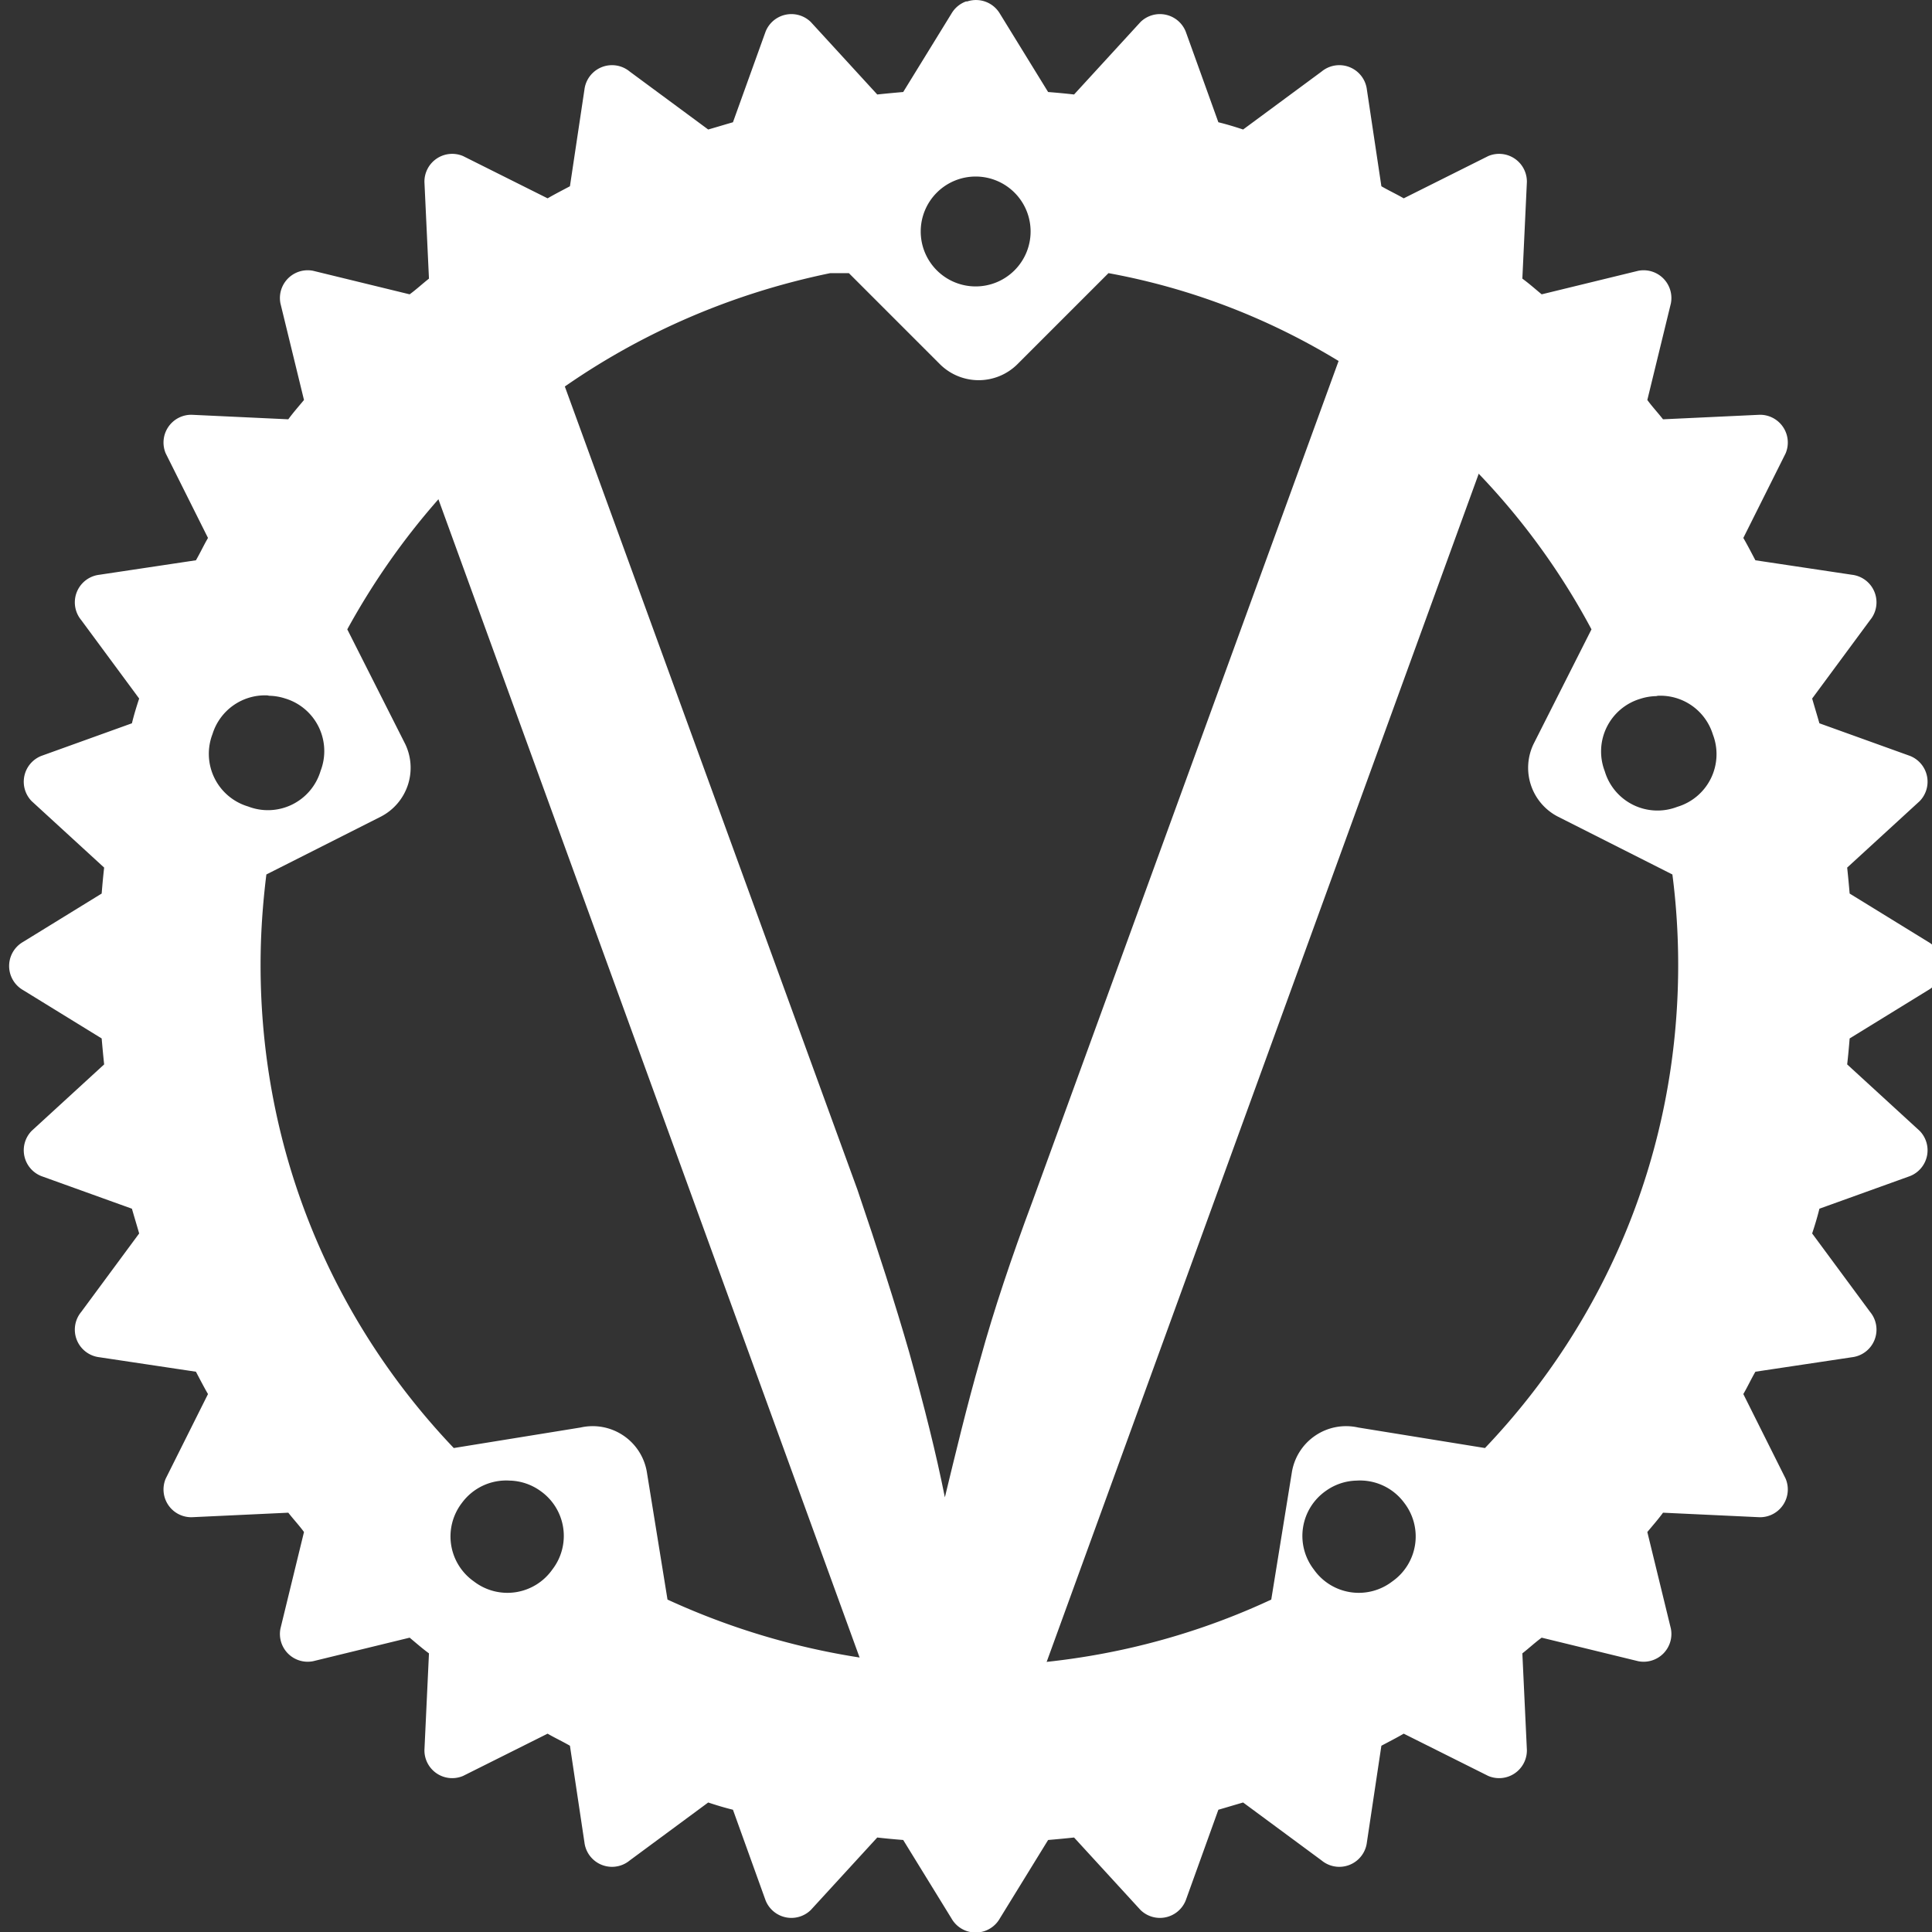 <svg version="1.1" fill="#fff" viewBox="0 0 32 32" xmlns="http://www.w3.org/2000/svg" xmlns:xlink="http://www.w3.org/1999/xlink">
 <rect x="0" y="0" width="32" height="32" fill="#333333" stroke="none"/>
 <title>Vaultwarden Icon - White</title>
 <path d="m9.4 5.9-3 3.9e-4 8 22h2.8l8-22h-3l-5.1 14c-0.34 0.91-0.64 1.8-0.86 2.6-0.23 0.8-0.42 1.6-0.59 2.3-0.15-0.75-0.34-1.5-0.59-2.4-0.23-0.8-0.52-1.7-0.86-2.7l-5.1-14z" stroke-width=".54"/>
 <path d="m16 0.024a0.46 0.46 0 0 0-0.24 0.2l-0.8 1.3c-0.14 0.012-0.28 0.025-0.43 0.041l-1.1-1.2a0.46 0.46 0 0 0-0.75 0.16l-0.54 1.5c-0.14 0.04-0.27 0.08-0.41 0.12l-1.3-0.96a0.46 0.46 0 0 0-0.75 0.3l-0.24 1.6c-0.12 0.064-0.25 0.13-0.37 0.2l-1.4-0.7a0.46 0.46 0 0 0-0.64 0.43l0.075 1.6c-0.11 0.086-0.21 0.18-0.32 0.26l-1.6-0.39a0.46 0.46 0 0 0-0.54 0.54l0.39 1.6c-0.091 0.11-0.18 0.21-0.26 0.32l-1.6-0.075a0.46 0.46 0 0 0-0.43 0.64l0.7 1.4c-0.07 0.12-0.13 0.25-0.2 0.37l-1.6 0.24a0.46 0.46 0 0 0-0.3 0.75l0.96 1.3c-0.043 0.13-0.086 0.27-0.12 0.41l-1.5 0.54a0.46 0.46 0 0 0-0.16 0.75l1.2 1.1c-0.016 0.14-0.029 0.28-0.041 0.43l-1.3 0.8a0.46 0.46 0 0 0 0 0.8l1.3 0.8c0.012 0.14 0.025 0.28 0.041 0.43l-1.2 1.1a0.46 0.46 0 0 0 0.16 0.75l1.5 0.54c0.04 0.14 0.08 0.27 0.12 0.41l-0.96 1.3a0.46 0.46 0 0 0 0.3 0.75l1.6 0.24c0.064 0.12 0.13 0.25 0.2 0.37l-0.7 1.4a0.46 0.46 0 0 0 0.43 0.64l1.6-0.075c0.086 0.11 0.18 0.21 0.26 0.32l-0.39 1.6a0.46 0.46 0 0 0 0.54 0.54l1.6-0.39c0.11 0.091 0.21 0.18 0.32 0.26l-0.075 1.6a0.46 0.46 0 0 0 0.64 0.43l1.4-0.7c0.12 0.07 0.25 0.13 0.37 0.2l0.24 1.6a0.46 0.46 0 0 0 0.75 0.3l1.3-0.96c0.13 0.043 0.27 0.086 0.41 0.12l0.54 1.5a0.46 0.46 0 0 0 0.75 0.16l1.1-1.2c0.14 0.016 0.28 0.029 0.43 0.041l0.8 1.3a0.46 0.46 0 0 0 0.8 0l0.8-1.3c0.14-0.012 0.28-0.025 0.43-0.041l1.1 1.2a0.46 0.46 0 0 0 0.75-0.16l0.54-1.5c0.14-0.04 0.27-0.08 0.41-0.12l1.3 0.96a0.46 0.46 0 0 0 0.75-0.3l0.24-1.6c0.12-0.064 0.25-0.13 0.37-0.2l1.4 0.7a0.46 0.46 0 0 0 0.64-0.43l-0.075-1.6c0.11-0.086 0.21-0.18 0.32-0.26l1.6 0.39a0.46 0.46 0 0 0 0.54-0.54l-0.39-1.6c0.091-0.11 0.18-0.21 0.26-0.32l1.6 0.075a0.46 0.46 0 0 0 0.43-0.64l-0.7-1.4c0.07-0.12 0.13-0.25 0.2-0.37l1.6-0.24a0.46 0.46 0 0 0 0.3-0.75l-0.96-1.3c0.043-0.13 0.086-0.27 0.12-0.41l1.5-0.54a0.46 0.46 0 0 0 0.16-0.75l-1.2-1.1c0.016-0.14 0.029-0.28 0.041-0.43l1.3-0.8a0.46 0.46 0 0 0 0-0.8l-1.3-0.8c-0.012-0.14-0.025-0.28-0.041-0.43l1.2-1.1a0.46 0.46 0 0 0-0.16-0.75l-1.5-0.54c-0.04-0.14-0.08-0.27-0.12-0.41l0.96-1.3a0.46 0.46 0 0 0-0.3-0.75l-1.6-0.24c-0.064-0.12-0.13-0.25-0.2-0.37l0.7-1.4a0.46 0.46 0 0 0-0.43-0.64l-1.6 0.075c-0.086-0.11-0.18-0.21-0.26-0.32l0.39-1.6a0.46 0.46 0 0 0-0.54-0.54l-1.6 0.39c-0.11-0.091-0.21-0.18-0.32-0.26l0.075-1.6a0.46 0.46 0 0 0-0.64-0.43l-1.4 0.7c-0.12-0.07-0.25-0.13-0.37-0.2l-0.24-1.6a0.46 0.46 0 0 0-0.75-0.3l-1.3 0.96c-0.13-0.043-0.27-0.086-0.41-0.12l-0.54-1.5a0.46 0.46 0 0 0-0.75-0.16l-1.1 1.2c-0.14-0.016-0.28-0.029-0.43-0.041l-0.8-1.3a0.46 0.46 0 0 0-0.54-0.2zm0.16 2.9a0.91 0.91 0 0 1 0.91 0.91 0.91 0.91 0 0 1-0.91 0.91 0.91 0.91 0 0 1-0.91-0.91 0.91 0.91 0 0 1 0.91-0.91zm-2.1 1.6 1.5 1.5a0.91 0.91 0 0 0 1.3 0l1.5-1.5c3.5 0.64 6.4 2.9 8 5.9l-0.96 1.9a0.91 0.91 0 0 0 0.4 1.2l1.9 0.96c0.064 0.49 0.096 1 0.096 1.5 0 3.1-1.2 5.9-3.2 8l-2.1-0.34a0.91 0.91 0 0 0-1.1 0.75l-0.34 2.1c-1.5 0.7-3.2 1.1-5 1.1-1.8 0-3.5-0.41-5-1.1l-0.34-2.1a0.91 0.91 0 0 0-1.1-0.75l-2.1 0.34c-2-2.1-3.2-4.9-3.2-8 0-0.51 0.034-1 0.096-1.5l1.9-0.96a0.91 0.91 0 0 0 0.4-1.2l-0.96-1.9c1.7-3.1 4.6-5.2 8-5.9zm-9.6 7a0.91 0.91 0 0 1 0.26 0.044 0.91 0.91 0 0 1 0.59 1.2 0.91 0.91 0 0 1-1.2 0.59 0.91 0.91 0 0 1-0.59-1.2 0.91 0.91 0 0 1 0.91-0.64zm23 0a0.91 0.91 0 0 1 0.91 0.64 0.91 0.91 0 0 1-0.59 1.2 0.91 0.91 0 0 1-1.2-0.59 0.91 0.91 0 0 1 0.59-1.2 0.91 0.91 0 0 1 0.26-0.044zm-19 13a0.91 0.91 0 0 1 0.49 0.17 0.91 0.91 0 0 1 0.2 1.3 0.91 0.91 0 0 1-1.3 0.2 0.91 0.91 0 0 1-0.2-1.3 0.91 0.91 0 0 1 0.8-0.37zm14 0a0.91 0.91 0 0 1 0.8 0.37 0.91 0.91 0 0 1-0.2 1.3 0.91 0.91 0 0 1-1.3-0.2 0.91 0.91 0 0 1 0.2-1.3 0.91 0.91 0 0 1 0.49-0.17z" stroke-width=".54"/>
</svg>
